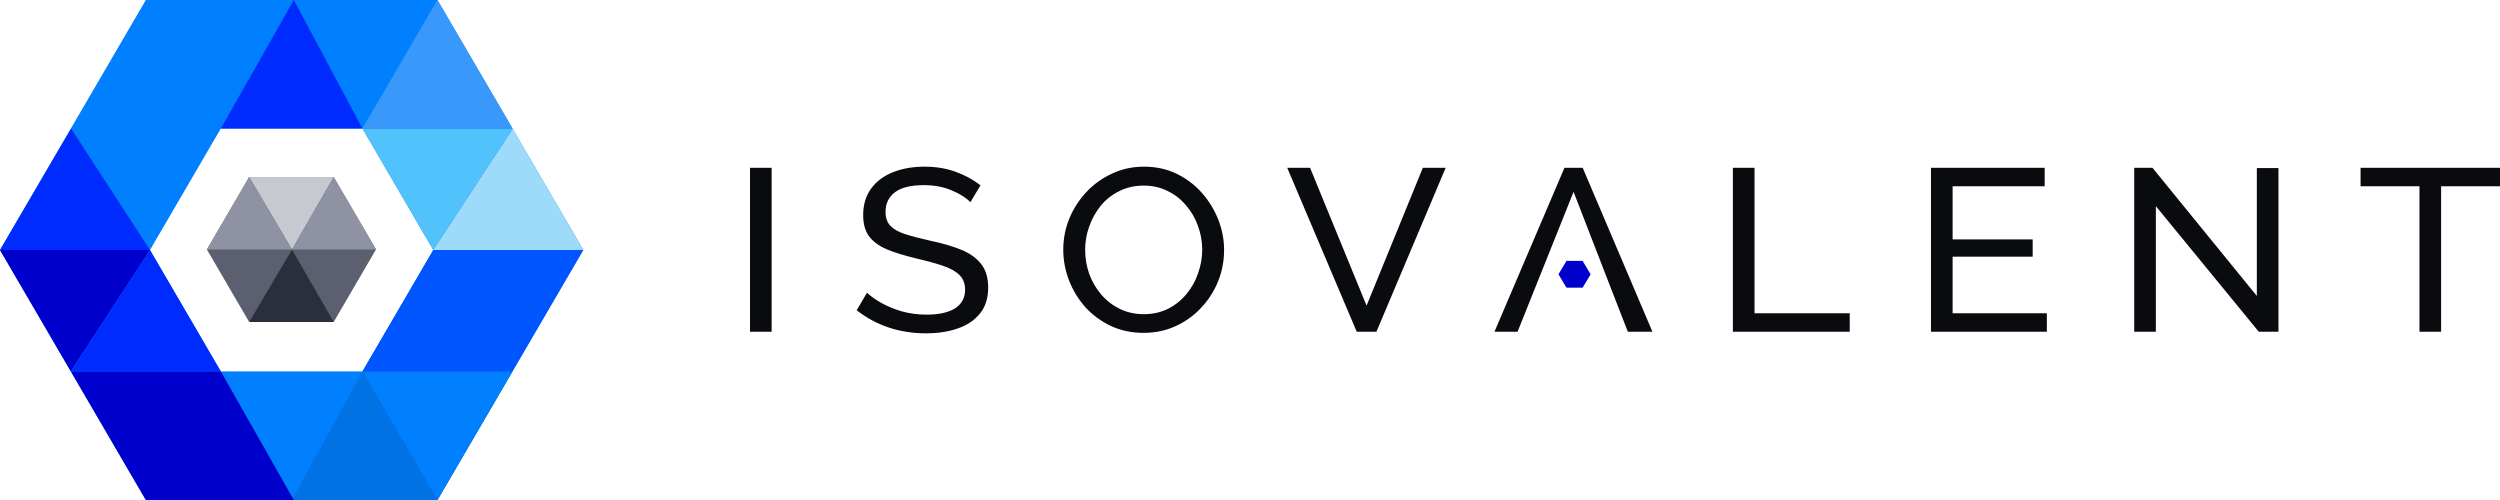 <svg width="400" height="80" viewBox="0 0 400 80" fill="none" xmlns="http://www.w3.org/2000/svg">
<path fill-rule="evenodd" clip-rule="evenodd" d="M69.999 0H23.333L0 39.998L23.333 79.996H69.999L93.333 39.998L69.999 0ZM58.001 20.569H35.332L23.998 39.998L35.332 59.428H58.001L69.335 39.998L58.001 20.569Z" fill="#0080FF"/>
<path d="M39.865 28.329H53.392L60.156 39.923L53.392 51.517H39.865L33.102 39.923L39.865 28.329Z" fill="#5C5F70"/>
<path d="M53.394 51.525L46.718 39.931L39.867 51.525H53.394Z" fill="#2B2E3B"/>
<path d="M53.394 28.329H39.867L46.718 39.923L53.394 28.329Z" fill="#C7C9D1"/>
<path d="M53.392 28.329L46.716 39.923H60.191L53.392 28.329ZM46.716 39.923L39.865 28.329L33.102 39.923H46.716Z" fill="#8F92A3"/>
<path d="M69.983 79.998L93.317 40H69.319L57.984 59.43L69.983 79.998Z" fill="#0055FF"/>
<path d="M69.983 80L81.982 59.432H57.984L69.983 80Z" fill="#0080FF"/>
<path d="M82.031 20.575H57.984L69.319 40.005L82.031 20.575Z" fill="#51C2FB"/>
<path d="M82.04 20.595L69.328 39.996H93.326L82.04 20.595Z" fill="#9EDBFA"/>
<path d="M46.672 80L58.006 59.432L70.005 80H46.672Z" fill="#0072E4"/>
<path d="M0 40H23.998L11.334 59.43H35.332L47.013 79.998H23.333L11.334 59.43L0 40Z" fill="#0000CC"/>
<path fill-rule="evenodd" clip-rule="evenodd" d="M23.998 40.005L11.379 20.575L0 40.005H23.998L35.332 59.434H11.379L23.998 40.005Z" fill="#002BFF"/>
<path d="M57.997 20.569L47.008 0L35.328 20.569H57.997Z" fill="#002BFF"/>
<path d="M69.983 0L57.984 20.569H82.031L69.983 0Z" fill="#3899FA"/>
<path d="M250.639 41.744H253.215L254.503 43.886L253.215 46.028H250.639L249.352 43.886L250.639 41.744Z" fill="#0000CC"/>
<path d="M120 53.074V26.851H123.462V53.074H120ZM155.262 32.354C154.621 31.664 153.633 31.037 152.3 30.47C150.967 29.904 149.479 29.621 147.838 29.621C145.735 29.621 144.184 30.002 143.184 30.766C142.184 31.529 141.684 32.575 141.684 33.905C141.684 34.841 141.94 35.58 142.453 36.121C142.966 36.663 143.748 37.106 144.8 37.451C145.876 37.795 147.236 38.153 148.877 38.522C150.774 38.916 152.416 39.396 153.8 39.962C155.185 40.529 156.249 41.292 156.992 42.252C157.736 43.188 158.108 44.444 158.108 46.02C158.108 47.694 157.672 49.073 156.8 50.156C155.928 51.24 154.736 52.04 153.223 52.557C151.736 53.074 150.056 53.333 148.184 53.333C143.928 53.333 140.222 52.102 137.068 49.639L138.722 46.832C139.287 47.374 140.043 47.916 140.992 48.457C141.966 48.999 143.069 49.455 144.299 49.824C145.556 50.169 146.877 50.341 148.261 50.341C150.21 50.341 151.723 50.009 152.8 49.344C153.877 48.654 154.416 47.657 154.416 46.352C154.416 45.367 154.108 44.579 153.492 43.988C152.903 43.397 152.018 42.905 150.839 42.511C149.659 42.117 148.223 41.723 146.531 41.329C144.684 40.886 143.133 40.406 141.876 39.889C140.62 39.347 139.671 38.645 139.03 37.783C138.415 36.921 138.107 35.801 138.107 34.422C138.107 32.748 138.53 31.332 139.377 30.175C140.222 29.017 141.389 28.143 142.877 27.552C144.363 26.962 146.043 26.666 147.915 26.666C149.736 26.666 151.39 26.937 152.877 27.479C154.39 28.02 155.723 28.747 156.877 29.658L155.262 32.354ZM182.969 53.259C181.046 53.259 179.303 52.889 177.739 52.151C176.175 51.412 174.816 50.415 173.661 49.159C172.533 47.879 171.661 46.451 171.046 44.875C170.431 43.274 170.123 41.637 170.123 39.962C170.123 38.214 170.444 36.552 171.085 34.976C171.751 33.376 172.662 31.96 173.815 30.729C174.995 29.473 176.367 28.488 177.931 27.774C179.495 27.035 181.2 26.666 183.046 26.666C184.97 26.666 186.713 27.048 188.278 27.811C189.842 28.574 191.188 29.596 192.316 30.877C193.445 32.157 194.316 33.585 194.932 35.161C195.547 36.737 195.855 38.35 195.855 39.999C195.855 41.748 195.534 43.422 194.894 45.022C194.252 46.598 193.342 48.014 192.162 49.27C191.009 50.501 189.649 51.474 188.085 52.188C186.521 52.902 184.816 53.259 182.969 53.259ZM173.623 39.962C173.623 41.292 173.841 42.585 174.277 43.84C174.739 45.072 175.379 46.167 176.201 47.128C177.021 48.088 178.008 48.851 179.162 49.418C180.316 49.984 181.598 50.267 183.008 50.267C184.47 50.267 185.778 49.972 186.931 49.381C188.085 48.79 189.06 48.002 189.855 47.017C190.675 46.032 191.291 44.924 191.701 43.693C192.136 42.462 192.355 41.218 192.355 39.962C192.355 38.633 192.124 37.352 191.663 36.121C191.227 34.89 190.585 33.794 189.739 32.834C188.919 31.849 187.932 31.086 186.777 30.544C185.649 29.978 184.393 29.695 183.008 29.695C181.547 29.695 180.239 29.99 179.085 30.581C177.931 31.147 176.944 31.923 176.124 32.908C175.328 33.893 174.713 35.001 174.277 36.232C173.841 37.438 173.623 38.682 173.623 39.962ZM209.613 26.851L218.652 48.901L227.653 26.851H231.307L220.229 53.074H217.075L205.959 26.851H209.613ZM250.31 26.851H253.233L264.388 53.074H260.453L257.464 45.392L251.771 30.692L242.81 53.074H239.117L250.31 26.851ZM277.263 53.074V26.851H280.725V50.119H295.957V53.074H277.263ZM327.496 50.119V53.074H308.957V26.851H327.15V29.805H312.418V38.3H325.226V41.07H312.418V50.119H327.496ZM344.938 32.982V53.074H341.477V26.851H344.4L361.093 47.349V26.888H364.555V53.074H361.4L344.938 32.982ZM399.999 29.805H390.576V53.074H387.114V29.805H377.691V26.851H399.999V29.805Z" fill="#0A0B0F"/>
</svg>
